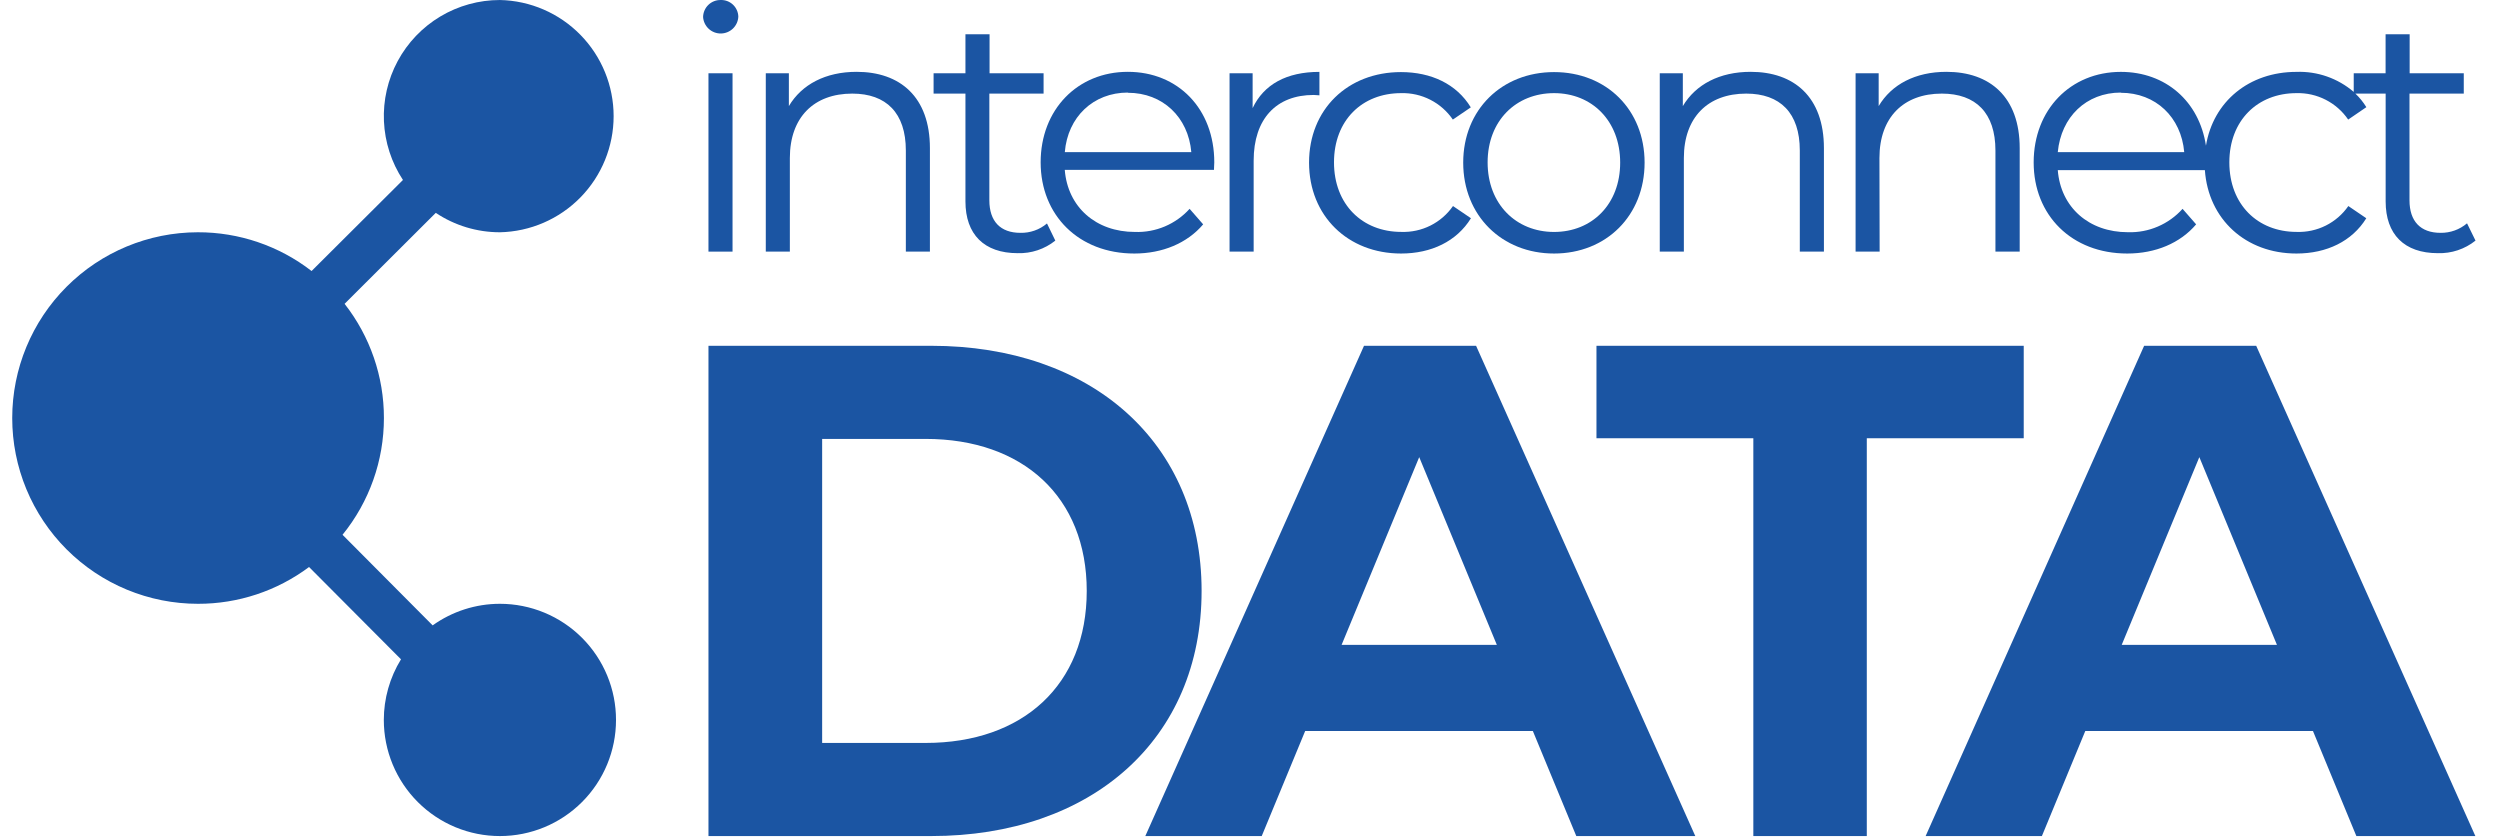 <svg width="200" height="67" viewBox="0 0 201 68" fill="none" xmlns="http://www.w3.org/2000/svg">
<path d="M39.598 49.025C37.639 49.025 35.73 49.638 34.136 50.777L26.819 43.421C28.994 40.742 30.181 37.395 30.179 33.944C30.184 30.582 29.06 27.315 26.986 24.669L34.389 17.283C35.931 18.312 37.744 18.86 39.598 18.859C42.064 18.807 44.411 17.79 46.137 16.028C47.863 14.265 48.83 11.897 48.83 9.43C48.83 6.963 47.863 4.594 46.137 2.832C44.411 1.069 42.064 0.053 39.598 0.001V0.001C37.896 0.001 36.226 0.462 34.765 1.334C33.304 2.207 32.107 3.458 31.3 4.956C30.493 6.454 30.106 8.143 30.181 9.843C30.256 11.543 30.789 13.191 31.725 14.612L24.306 22.005C21.662 19.957 18.409 18.85 15.064 18.859C11.067 18.864 7.235 20.456 4.411 23.285C1.586 26.113 -3.87472e-06 29.947 0 33.944H0C-7.68406e-08 35.925 0.39 37.886 1.148 39.716C1.907 41.546 3.018 43.209 4.419 44.61C5.82 46.01 7.483 47.121 9.313 47.879C11.143 48.636 13.104 49.026 15.085 49.025C18.334 49.031 21.498 47.983 24.101 46.038L31.566 53.533C30.654 55.014 30.172 56.718 30.171 58.456C30.171 60.956 31.164 63.354 32.932 65.122C34.7 66.89 37.097 67.883 39.598 67.883C42.098 67.883 44.495 66.89 46.263 65.122C48.031 63.354 49.024 60.956 49.024 58.456C49.025 57.218 48.782 55.992 48.308 54.848C47.834 53.703 47.14 52.664 46.265 51.788C45.389 50.912 44.35 50.217 43.206 49.743C42.062 49.269 40.836 49.025 39.598 49.025Z" fill="#1B55A3"/>
<path d="M58.485 5.949H56.531V20.43H58.485V5.949Z" fill="#1B55A3"/>
<path d="M58.955 1.349C58.95 1.166 58.909 0.986 58.834 0.82C58.759 0.653 58.652 0.502 58.519 0.377C58.386 0.252 58.229 0.154 58.058 0.089C57.887 0.025 57.705 -0.005 57.522 0.001C57.15 -0.005 56.791 0.137 56.524 0.395C56.256 0.653 56.102 1.007 56.094 1.379C56.117 1.745 56.28 2.088 56.548 2.337C56.817 2.587 57.171 2.724 57.538 2.72C57.905 2.716 58.256 2.572 58.52 2.317C58.783 2.062 58.939 1.716 58.955 1.349Z" fill="#1B55A3"/>
<path d="M63.139 12.83C63.139 9.528 65.092 7.6 68.205 7.6C70.961 7.6 72.557 9.167 72.557 12.221V20.43H74.511V12.028C74.511 7.869 72.087 5.832 68.562 5.832C66.042 5.832 64.105 6.852 63.059 8.613V5.949H61.185V20.43H63.139V12.83Z" fill="#1B55A3"/>
<path d="M77.396 16.355C77.396 19.027 78.913 20.556 81.635 20.556C82.743 20.59 83.828 20.228 84.693 19.535L84.017 18.144C83.414 18.653 82.646 18.923 81.858 18.905C80.232 18.905 79.337 17.968 79.337 16.262V7.6H83.74V5.949H79.354V2.782H77.396V5.949H74.809V7.6H77.396V16.355Z" fill="#1B55A3"/>
<path d="M91.106 20.585C93.391 20.585 95.403 19.745 96.697 18.216L95.596 16.956C95.038 17.573 94.352 18.06 93.586 18.385C92.82 18.709 91.992 18.862 91.16 18.833C87.993 18.833 85.699 16.821 85.46 13.792H97.575C97.575 13.57 97.6 13.351 97.6 13.183C97.6 8.835 94.659 5.832 90.58 5.832C86.501 5.832 83.502 8.89 83.502 13.183C83.502 17.476 86.594 20.585 91.106 20.585ZM90.585 7.533C93.42 7.533 95.487 9.516 95.735 12.351H85.464C85.699 9.499 87.774 7.516 90.585 7.516V7.533Z" fill="#1B55A3"/>
<path d="M100.797 13.049C100.797 9.638 102.642 7.71 105.67 7.71C105.809 7.71 105.973 7.739 106.137 7.739V5.836C103.465 5.836 101.621 6.857 100.713 8.777V5.949H98.84V20.43H100.797V13.049Z" fill="#1B55A3"/>
<path d="M112.768 20.585C115.222 20.585 117.284 19.594 118.44 17.72L116.982 16.729C116.514 17.403 115.884 17.949 115.15 18.316C114.416 18.683 113.601 18.859 112.781 18.829C109.618 18.829 107.32 16.598 107.32 13.183C107.32 9.768 109.605 7.562 112.768 7.562C113.592 7.54 114.408 7.725 115.142 8.1C115.876 8.475 116.504 9.028 116.969 9.709L118.427 8.718C117.272 6.819 115.209 5.853 112.756 5.853C108.433 5.853 105.295 8.881 105.295 13.204C105.295 17.527 108.446 20.585 112.768 20.585Z" fill="#1B55A3"/>
<path d="M125.187 20.585C129.43 20.585 132.539 17.502 132.539 13.204C132.539 8.907 129.43 5.853 125.187 5.853C120.944 5.853 117.811 8.911 117.811 13.204C117.811 17.497 120.944 20.585 125.187 20.585ZM125.187 7.562C128.271 7.562 130.556 9.818 130.556 13.204C130.556 16.59 128.267 18.833 125.187 18.833C122.108 18.833 119.793 16.573 119.793 13.187C119.793 9.801 122.1 7.562 125.187 7.562Z" fill="#1B55A3"/>
<path d="M135.727 12.83C135.727 9.528 137.681 7.6 140.789 7.6C143.545 7.6 145.141 9.167 145.141 12.221V20.43H147.099V12.028C147.099 7.869 144.675 5.832 141.15 5.832C138.63 5.832 136.689 6.852 135.643 8.613V5.949H133.77V20.43H135.727V12.83Z" fill="#1B55A3"/>
<path d="M151.607 12.83C151.607 9.528 153.564 7.6 156.673 7.6C159.429 7.6 161.025 9.167 161.025 12.221V20.43H162.995V12.028C162.995 7.869 160.571 5.832 157.047 5.832C154.526 5.832 152.59 6.852 151.544 8.613V5.949H149.67V20.43H151.623L151.607 12.83Z" fill="#1B55A3"/>
<path d="M171.728 20.585C174.014 20.585 176.026 19.745 177.32 18.216L176.219 16.956C175.663 17.576 174.977 18.067 174.211 18.395C173.445 18.724 172.616 18.88 171.783 18.854C168.62 18.854 166.322 16.842 166.087 13.813H178.03C178.311 17.808 181.348 20.585 185.465 20.585C187.914 20.585 189.981 19.594 191.136 17.72L189.679 16.729C189.211 17.403 188.581 17.949 187.847 18.316C187.113 18.683 186.298 18.859 185.478 18.829C182.31 18.829 180.017 16.599 180.017 13.183C180.017 9.768 182.319 7.562 185.465 7.562C186.289 7.54 187.105 7.725 187.839 8.1C188.573 8.475 189.201 9.028 189.666 9.709L191.141 8.701C190.893 8.297 190.594 7.927 190.25 7.6H192.708V16.355C192.708 19.027 194.22 20.556 196.946 20.556C198.055 20.59 199.139 20.228 200.004 19.535L199.316 18.132C198.716 18.642 197.952 18.917 197.165 18.905C195.539 18.905 194.644 17.968 194.644 16.262V7.6H199.051V5.949H194.657V2.782H192.703V5.949H190.116V7.462C188.825 6.355 187.164 5.775 185.465 5.836C181.613 5.836 178.706 8.247 178.118 11.83C177.572 8.226 174.841 5.836 171.207 5.836C167.133 5.836 164.129 8.894 164.129 13.187C164.129 17.481 167.217 20.585 171.728 20.585ZM171.207 7.533C174.043 7.533 176.106 9.516 176.353 12.351H166.087C166.355 9.499 168.397 7.516 171.207 7.516V7.533Z" fill="#1B55A3"/>
<path d="M74.616 28.076H56.531V67.883H74.616C87.639 67.883 96.57 60.036 96.57 47.98C96.57 35.923 87.639 28.076 74.616 28.076ZM74.162 60.322H65.761V35.637H74.162C82.068 35.637 87.244 40.359 87.244 47.98C87.244 55.6 82.068 60.322 74.162 60.322Z" fill="#1B55A3"/>
<path d="M109.757 28.076L92 67.883H101.452L104.981 59.351H123.465L126.993 67.883H136.655L118.856 28.076H109.757ZM107.938 52.357L114.239 37.116L120.541 52.357H107.938Z" fill="#1B55A3"/>
<path d="M163.322 28.076H128.631V35.583H141.368V67.883H150.58V35.583H163.322V28.076Z" fill="#1B55A3"/>
<path d="M173.098 28.076L155.357 67.883H164.797L168.321 59.351H186.805L190.33 67.883H199.992L182.197 28.076H173.098ZM171.279 52.357L177.58 37.116L183.881 52.357H171.279Z" fill="#1B55A3"/>
</svg>
